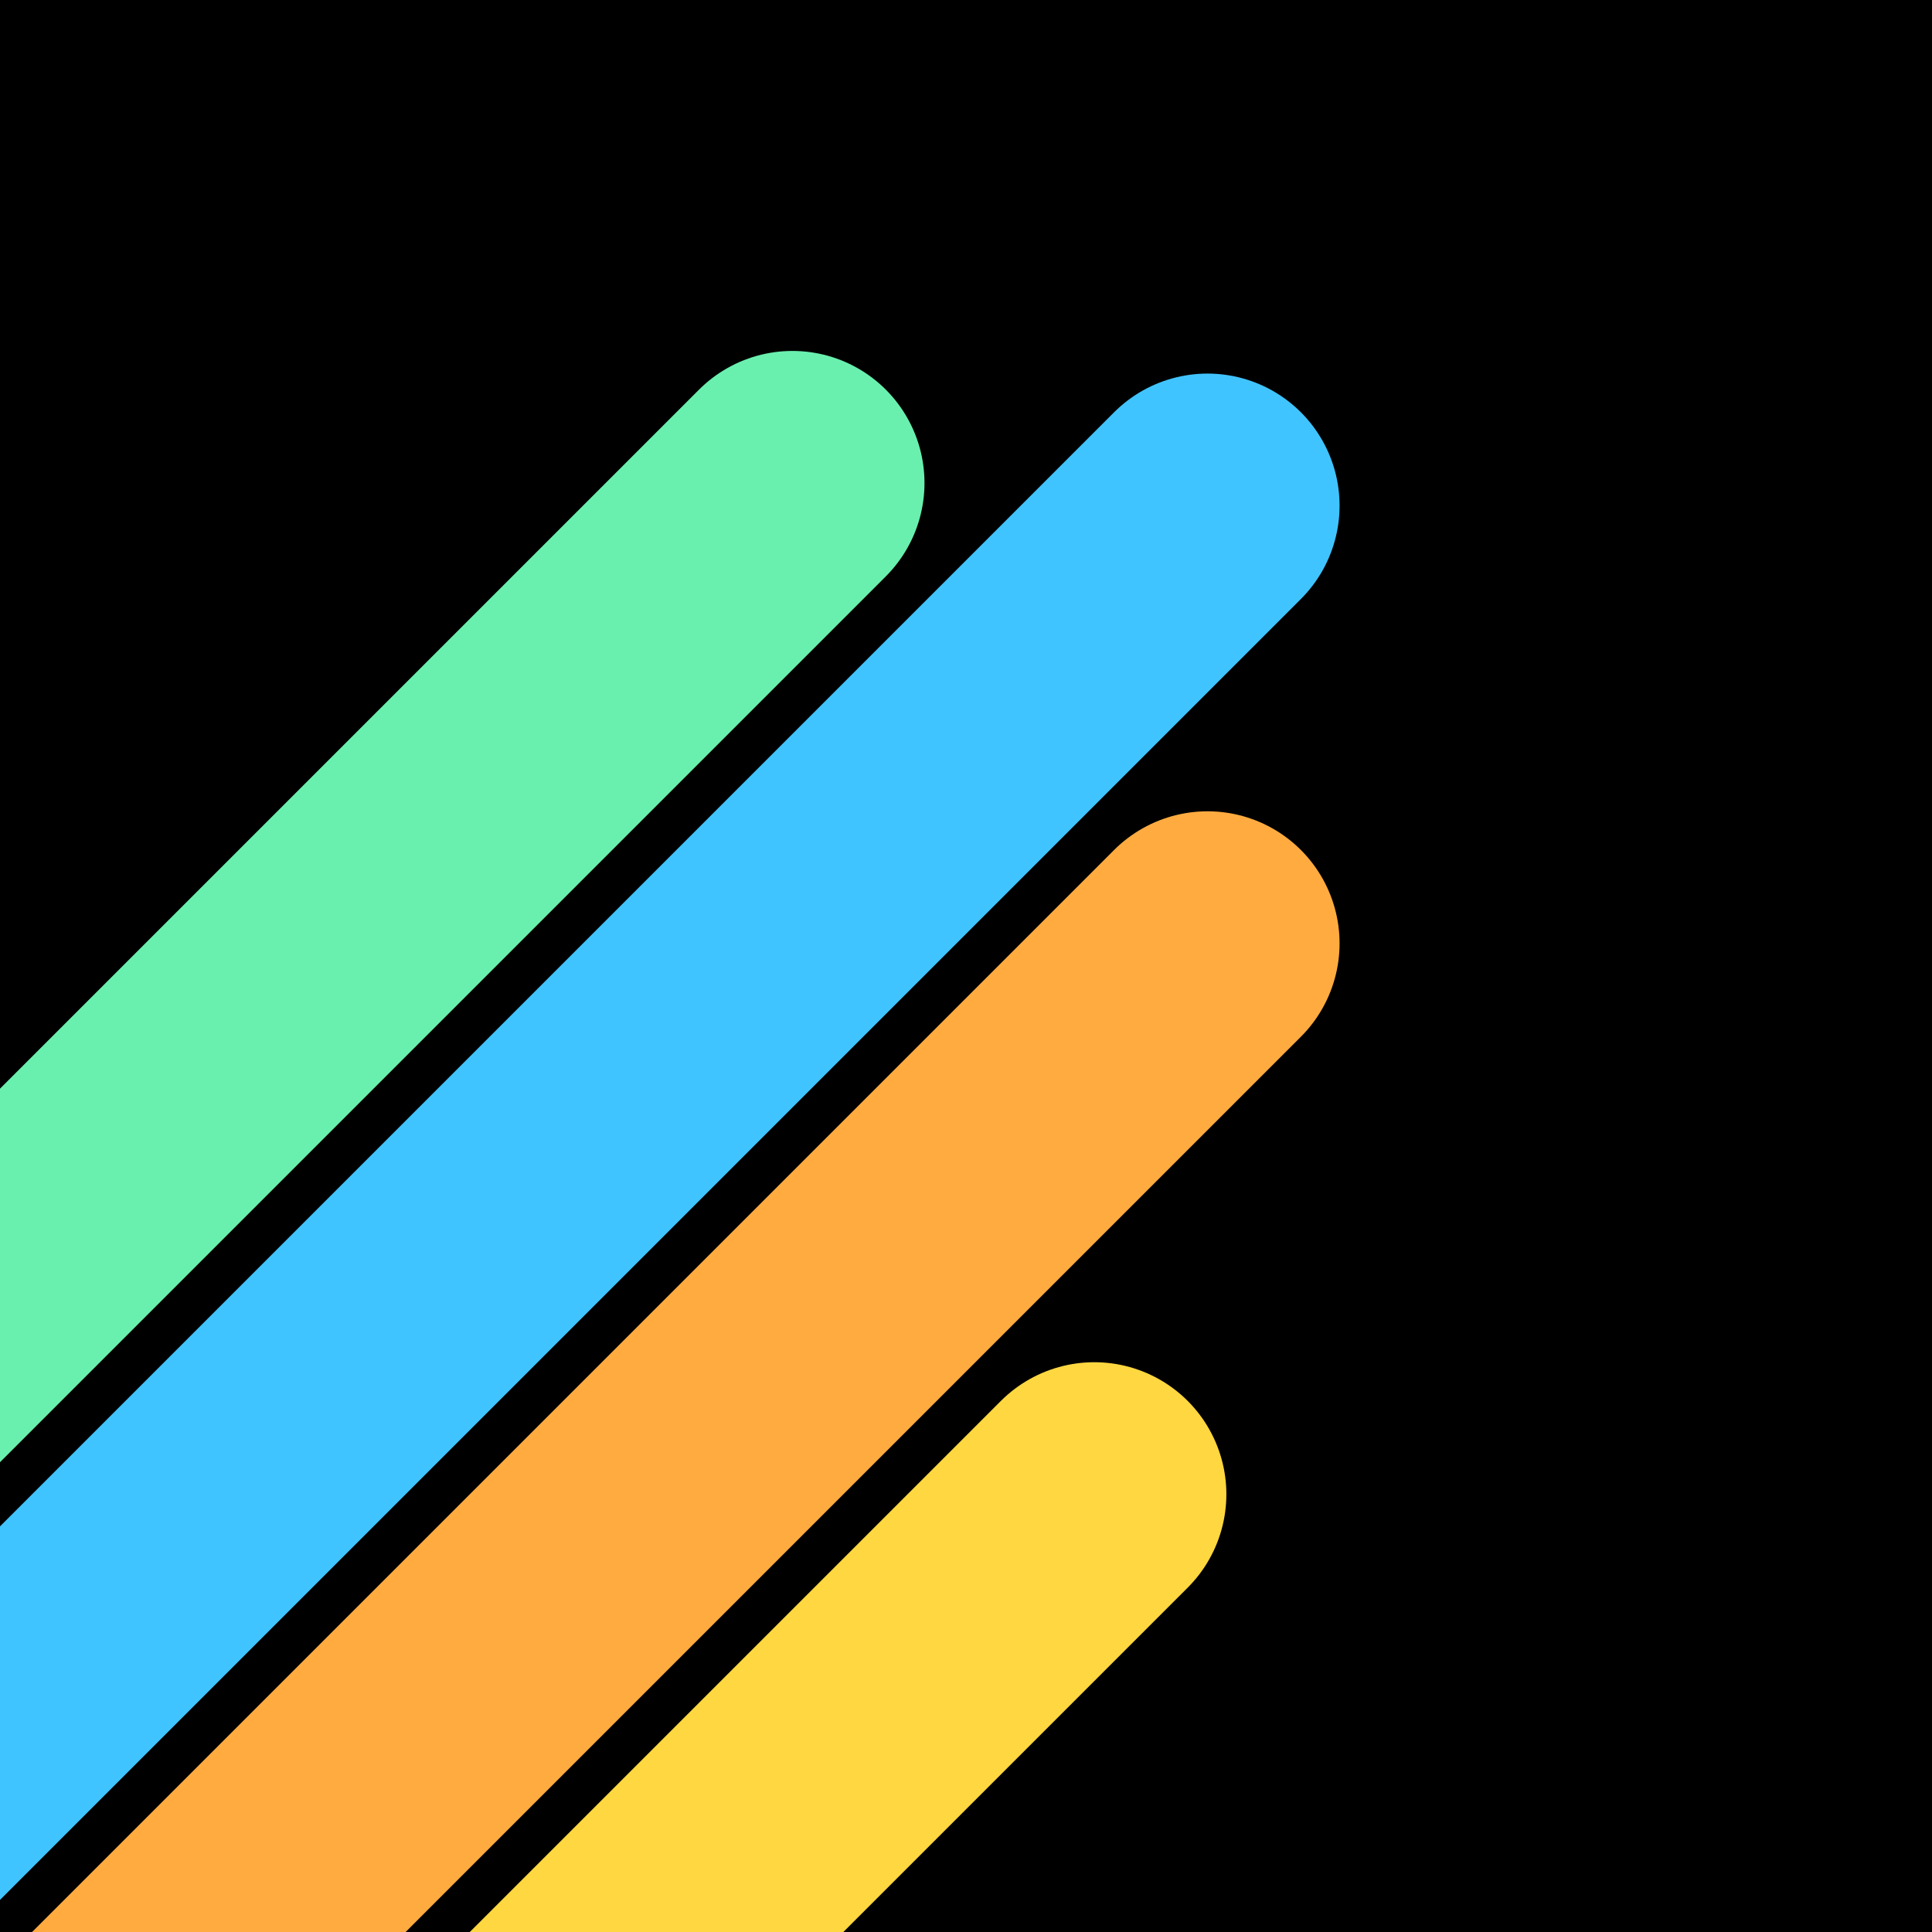 <svg width="1024" height="1024" viewBox="0 0 1024 1024" xmlns="http://www.w3.org/2000/svg" role="img" aria-labelledby="title desc">
  <title id="title">Gainslog Logo (Dark)</title>
  <desc id="desc">Square logo with four staggered 45-degree rounded bars from the bottom-left toward the center, representing calories, protein, carbs, and fat.</desc>
  
  <!-- Background (Dark Mode Primary Background) -->
  <rect x="0" y="0" width="1024" height="1024" fill="#000000" />

  <!-- Staggered, symmetric 45° bars (rounded ends, thicker strokes) -->
  <!-- Bars align around main diagonal y = -x + 1024 with equal spacing. Top-to-bottom order: Green, Blue, Orange, Yellow. -->

  <!-- Geometry: y = -x + c, with c values symmetric around 1024 using step d=116: {676, 908, 1140, 1372}. -->
  <!-- All bars start off-canvas at bottom-left (x1=-600), and end staggered within the canvas. -->

  <!-- Calories (Green) - topmost -->
  <line x1="-600" y1="1276" x2="420" y2="256" stroke="#69F0AE" stroke-width="140" stroke-linecap="round" />

  <!-- Protein (Blue) - longest -->
  <line x1="-600" y1="1508" x2="640" y2="268" stroke="#40C4FF" stroke-width="140" stroke-linecap="round" />

  <!-- Carbs (Orange) - second longest -->
  <line x1="-600" y1="1740" x2="640" y2="500" stroke="#FFAB40" stroke-width="140" stroke-linecap="round" />

  <!-- Fat (Yellow) - bottommost, shortest -->
  <line x1="-600" y1="1972" x2="580" y2="792" stroke="#FFD740" stroke-width="140" stroke-linecap="round" />
</svg>


